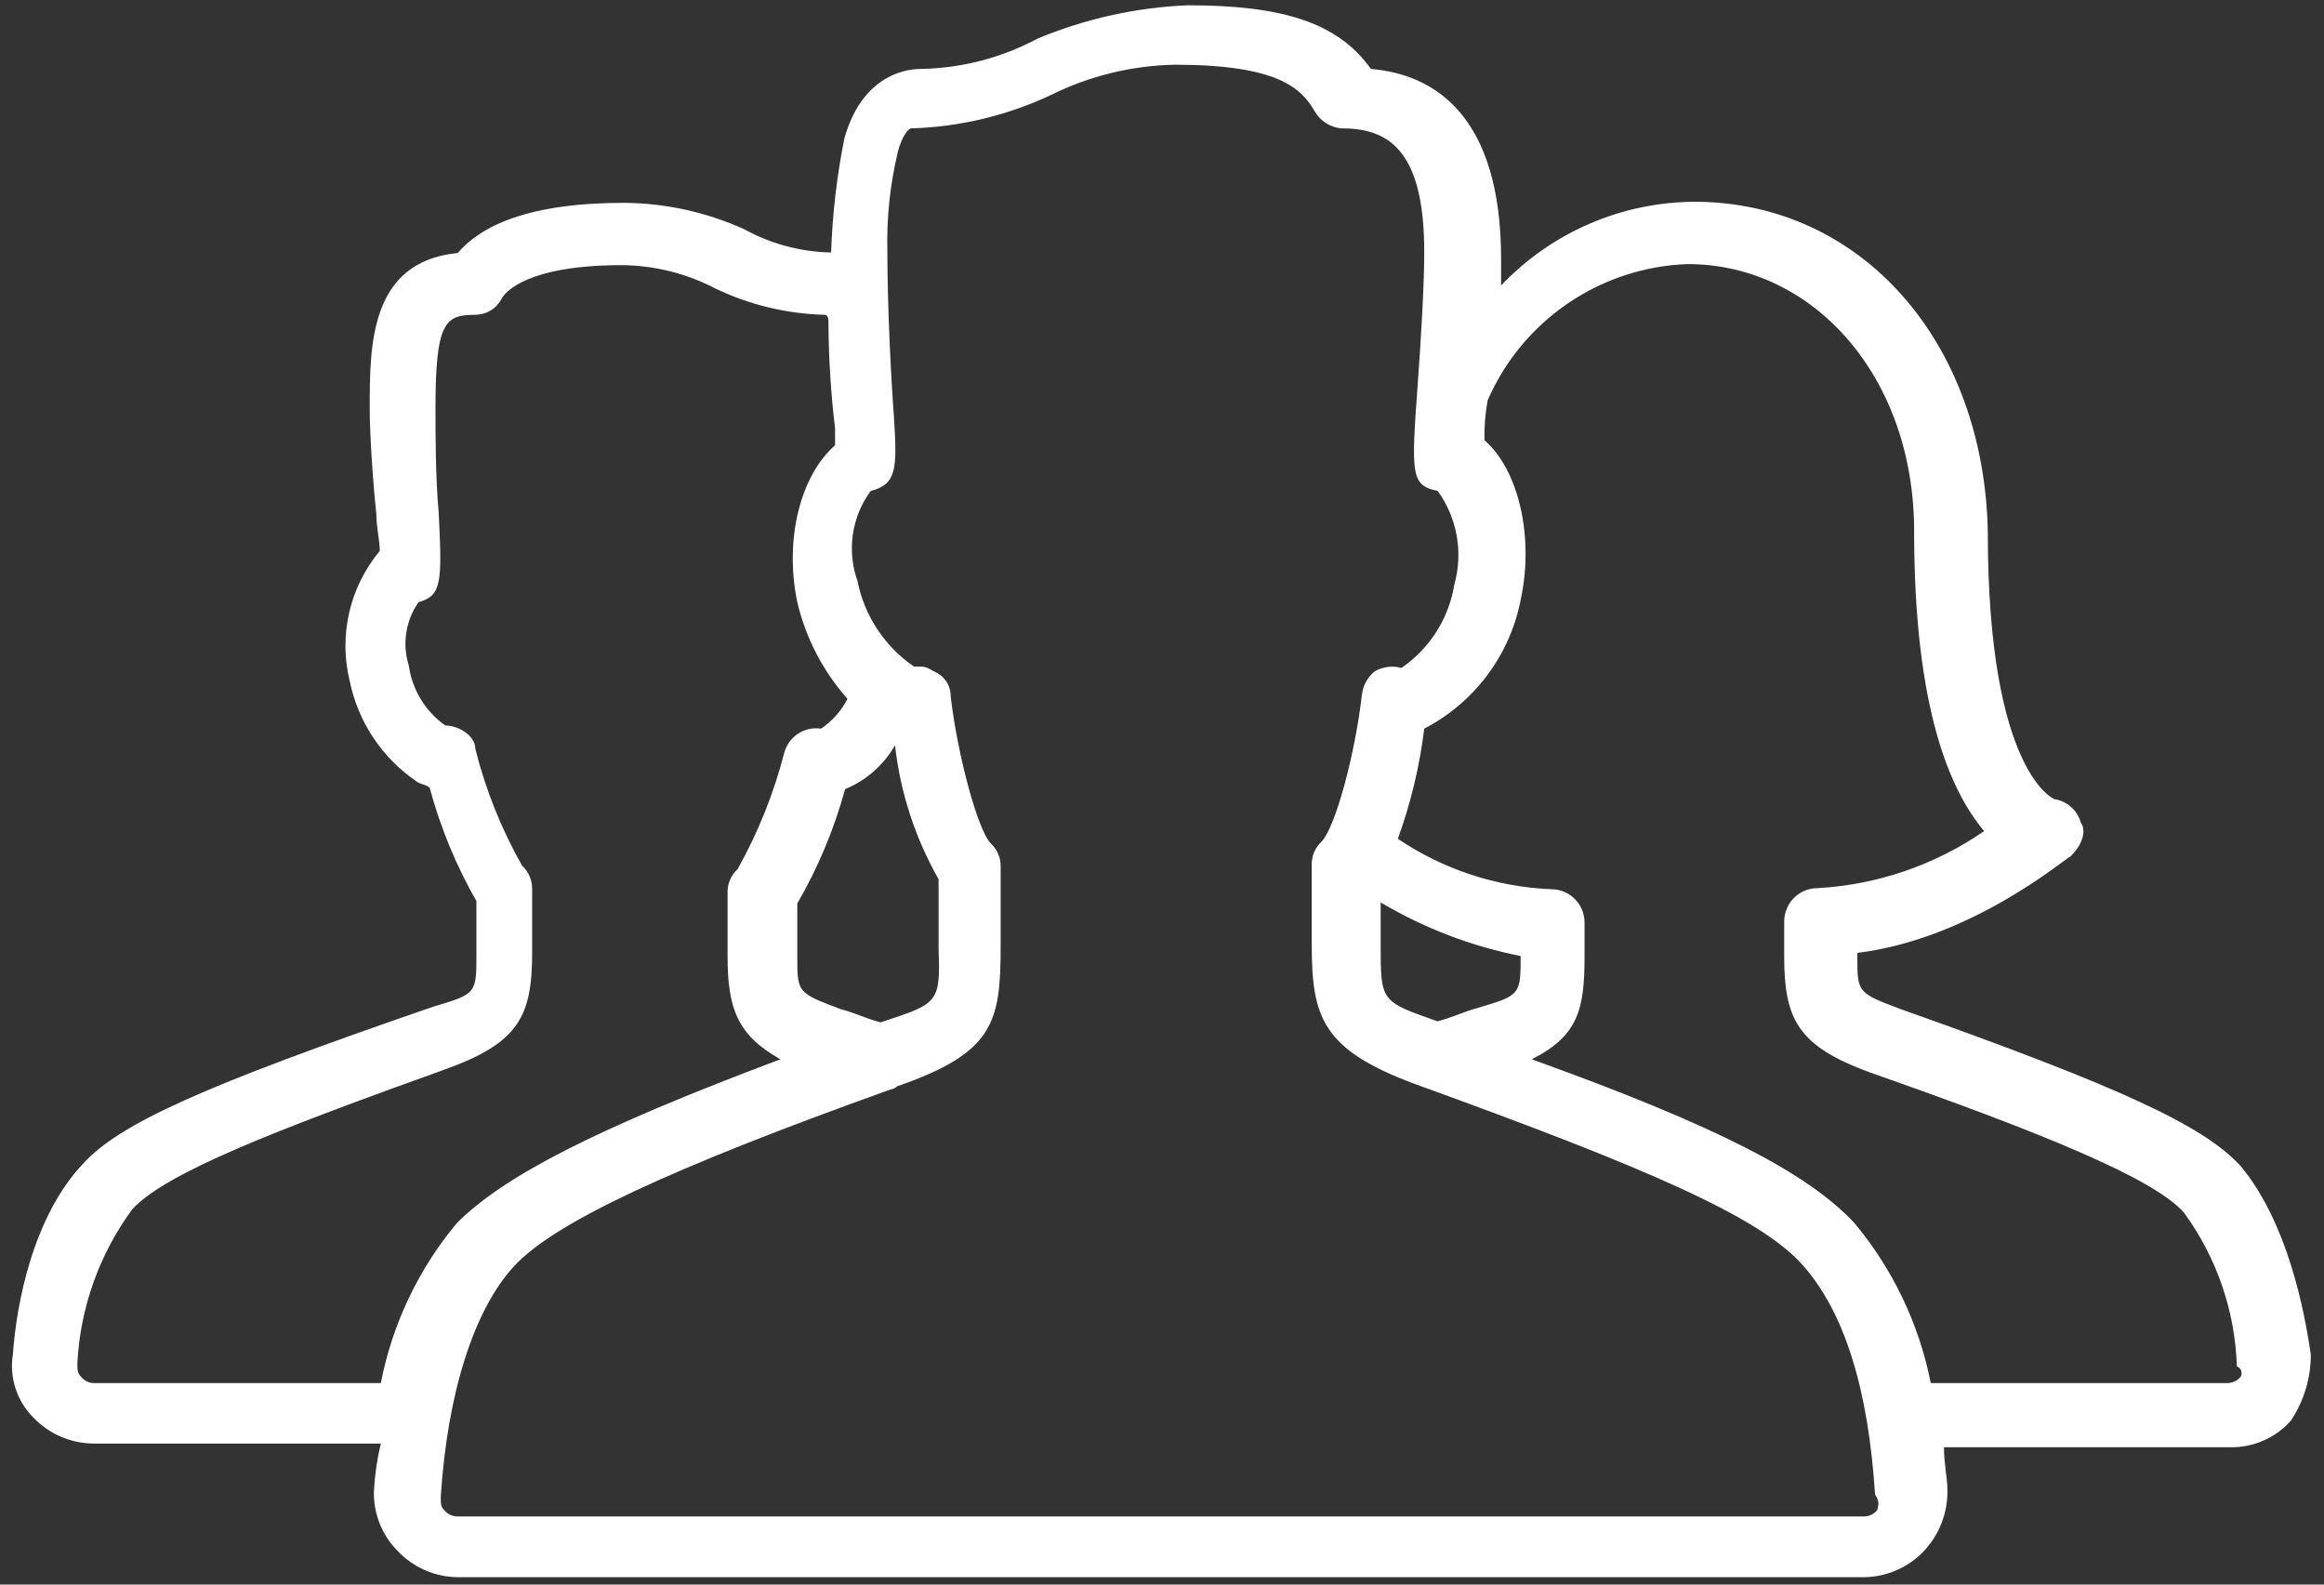 <svg width="88" height="60" viewBox="0 0 88 60" fill="none" xmlns="http://www.w3.org/2000/svg">
<rect x="0" y="0" width="88" height="60" fill="#333333" stroke="none"/>
<path d="M84.85 44.16C83.46 42.63 80.3 41.16 71.97 38.21C70.33 37.59 70.33 37.59 70.33 36.21V36.08C74.62 35.56 78.16 32.54 78.41 32.42C78.79 32.04 79.04 31.52 78.79 31.14C78.725 30.913 78.597 30.709 78.419 30.553C78.242 30.397 78.024 30.295 77.79 30.26C77.79 30.26 75.27 29.26 75.27 20.16C75.14 12.94 70.47 7.64 64.16 7.64C62.789 7.647 61.434 7.932 60.176 8.477C58.918 9.021 57.783 9.815 56.84 10.81V9.81C56.84 4.37 54.31 2.81 51.91 2.61C50.65 0.83 48.51 0.2 44.97 0.2C43.017 0.282 41.094 0.709 39.29 1.46C37.929 2.189 36.414 2.583 34.87 2.61C34.12 2.61 32.6 2.99 31.97 5.25C31.687 6.671 31.52 8.112 31.47 9.56C30.318 9.537 29.189 9.235 28.18 8.68C26.753 8.034 25.206 7.693 23.64 7.68C19.98 7.68 18.21 8.56 17.33 9.58C14 9.91 14 13.07 14 15.46C14 16.46 14.12 18.25 14.25 19.46C14.25 19.96 14.38 20.46 14.38 20.86C13.819 21.534 13.423 22.33 13.225 23.184C13.027 24.039 13.032 24.928 13.24 25.78C13.555 27.326 14.459 28.688 15.76 29.58C15.89 29.7 16.14 29.7 16.27 29.83C16.674 31.33 17.269 32.772 18.04 34.12V36.12C18.04 37.63 18.04 37.63 16.4 38.12C7.69 41.12 4.53 42.54 3.14 44.07C1.25 46.07 0.62 49.37 0.49 51.27C0.418 51.7 0.45 52.141 0.582 52.557C0.714 52.972 0.943 53.35 1.25 53.66C1.542 53.971 1.893 54.219 2.283 54.391C2.673 54.563 3.094 54.654 3.52 54.66H14.42C14.28 55.244 14.193 55.84 14.16 56.44C14.145 56.861 14.217 57.28 14.37 57.672C14.523 58.064 14.754 58.421 15.05 58.72C15.342 59.031 15.693 59.279 16.083 59.451C16.473 59.623 16.894 59.715 17.32 59.72H70.59C71.016 59.715 71.437 59.623 71.827 59.451C72.217 59.279 72.568 59.031 72.86 58.72C73.437 58.102 73.752 57.285 73.74 56.44C73.74 55.94 73.61 55.44 73.61 54.8H84.47C84.898 54.805 85.322 54.718 85.713 54.546C86.105 54.373 86.455 54.119 86.74 53.8C87.24 53.055 87.505 52.177 87.5 51.28C87.25 49.59 86.62 46.3 84.85 44.16ZM14.42 52.37H3.56C3.463 52.37 3.367 52.347 3.281 52.303C3.194 52.26 3.119 52.197 3.06 52.12C2.93 51.99 2.93 51.87 2.93 51.61C3.04 49.513 3.759 47.494 5 45.8C6.26 44.41 10.43 42.8 16.86 40.49C19.64 39.49 20.15 38.49 20.15 36.07V33.67C20.153 33.503 20.121 33.338 20.055 33.184C19.99 33.031 19.893 32.893 19.77 32.78C18.984 31.393 18.389 29.906 18 28.36C18 27.86 17.37 27.47 16.86 27.47C16.487 27.206 16.172 26.869 15.935 26.478C15.697 26.088 15.543 25.653 15.48 25.2C15.353 24.798 15.32 24.373 15.385 23.957C15.449 23.541 15.608 23.145 15.85 22.8C16.74 22.55 16.74 22.04 16.61 19.38C16.49 18.13 16.49 16.38 16.49 15.46C16.49 12.18 16.86 11.92 18 11.92C18.208 11.918 18.411 11.86 18.587 11.75C18.764 11.641 18.906 11.485 19 11.3C19.13 11.05 20 10.04 23.54 10.04C24.773 10.049 25.986 10.35 27.08 10.92C28.38 11.545 29.798 11.886 31.24 11.92C31.24 11.92 31.37 11.92 31.37 12.18V12.3C31.381 13.61 31.464 14.919 31.62 16.22V16.86C30.32 18 29.69 20.4 30.19 22.8C30.51 24.159 31.163 25.416 32.09 26.46C31.858 26.916 31.514 27.305 31.09 27.59C30.788 27.545 30.481 27.611 30.225 27.777C29.969 27.943 29.782 28.196 29.7 28.49C29.303 30.033 28.708 31.519 27.93 32.91C27.806 33.022 27.708 33.16 27.643 33.313C27.577 33.467 27.546 33.633 27.55 33.8V36.2C27.55 38.2 27.93 39.2 29.55 40.11C22.49 42.76 19.08 44.54 17.31 46.3C15.848 48.046 14.854 50.135 14.42 52.37ZM33.35 38.71C32.84 38.59 32.35 38.34 31.83 38.21C30.19 37.59 30.19 37.59 30.19 36.21V34.21C30.978 32.851 31.587 31.396 32 29.88C32.798 29.554 33.464 28.969 33.89 28.22C34.09 30.004 34.652 31.729 35.54 33.29V35.93C35.62 38 35.5 38 33.35 38.71ZM71.09 57.17C71.031 57.247 70.955 57.309 70.869 57.352C70.782 57.396 70.687 57.419 70.59 57.42H17.32C17.222 57.419 17.125 57.396 17.037 57.353C16.948 57.309 16.871 57.247 16.81 57.17C16.69 57.05 16.69 56.92 16.69 56.67C16.94 52.75 17.95 49.59 19.46 47.95C20.97 46.31 25.27 44.28 33.73 41.25C33.824 41.237 33.911 41.195 33.98 41.13C37.64 39.86 37.89 38.71 37.89 35.82V32.82C37.895 32.655 37.864 32.492 37.801 32.34C37.737 32.188 37.641 32.052 37.52 31.94C37.01 31.42 36.25 28.53 36 26.38C36.004 26.2 35.96 26.023 35.872 25.866C35.784 25.71 35.656 25.58 35.5 25.49C35.24 25.37 35.12 25.24 34.86 25.24H34.61C33.501 24.481 32.732 23.318 32.47 22C32.268 21.434 32.208 20.827 32.295 20.233C32.382 19.638 32.614 19.074 32.97 18.59C33.97 18.34 33.97 17.71 33.85 15.8C33.73 14.17 33.6 11.51 33.6 9.49C33.571 8.228 33.706 6.968 34 5.74C34.13 5.22 34.38 4.86 34.51 4.86C36.345 4.806 38.15 4.374 39.81 3.59C41.264 2.872 42.859 2.483 44.48 2.45C48.39 2.45 49.27 3.34 49.78 4.21C49.883 4.39 50.027 4.543 50.201 4.656C50.375 4.77 50.574 4.839 50.78 4.86C52.42 4.86 53.93 5.49 53.93 9.53C53.93 10.8 53.81 12.82 53.68 14.59C53.43 18 53.43 18.38 54.44 18.59C54.804 19.095 55.05 19.675 55.159 20.288C55.269 20.901 55.238 21.531 55.07 22.13C54.968 22.765 54.738 23.372 54.394 23.915C54.05 24.458 53.6 24.926 53.07 25.29C52.734 25.2 52.375 25.242 52.07 25.41C51.931 25.517 51.816 25.651 51.73 25.804C51.644 25.957 51.59 26.126 51.57 26.3C51.31 28.57 50.57 31.3 50.05 31.86C49.928 31.971 49.83 32.107 49.765 32.259C49.699 32.411 49.667 32.575 49.67 32.74V35.74C49.67 38.51 50.05 39.74 53.59 41.05C62.29 44.2 66.59 46.05 68.23 47.87C69.87 49.69 70.75 52.67 71 56.59C71.22 56.92 71.09 57.05 71.09 57.17ZM57.58 36.17C57.58 37.68 57.58 37.68 55.94 38.17C55.44 38.3 54.94 38.55 54.43 38.67C52.28 37.92 52.28 37.92 52.28 35.78V34.17C53.918 35.144 55.711 35.83 57.58 36.2V36.17ZM84.85 52.12C84.79 52.198 84.712 52.26 84.624 52.304C84.535 52.347 84.438 52.37 84.34 52.37H73.11C72.669 50.135 71.672 48.047 70.21 46.3C68.44 44.41 65 42.63 58 40.11C59.77 39.22 60 38.21 60 36.2V34.92C59.997 34.588 59.864 34.27 59.627 34.035C59.391 33.801 59.072 33.67 58.74 33.67C56.664 33.585 54.652 32.923 52.93 31.76C53.421 30.413 53.756 29.014 53.93 27.59C54.873 27.101 55.693 26.404 56.327 25.552C56.962 24.7 57.393 23.714 57.59 22.67C58.1 20.26 57.47 17.75 56.21 16.67C56.2 16.164 56.24 15.658 56.33 15.16C56.976 13.673 58.03 12.4 59.37 11.487C60.709 10.573 62.28 10.058 63.9 10C68.69 10 72.48 14.29 72.48 20.11C72.48 26.92 73.87 29.96 75.13 31.47C73.265 32.757 71.082 33.504 68.82 33.63C68.488 33.63 68.169 33.761 67.933 33.995C67.697 34.23 67.563 34.548 67.56 34.88V36.2C67.56 38.59 68.06 39.61 70.84 40.62C77.28 42.88 81.57 44.62 82.7 45.92C83.937 47.614 84.635 49.643 84.7 51.74C84.737 51.753 84.77 51.773 84.798 51.8C84.826 51.827 84.848 51.86 84.862 51.896C84.876 51.932 84.882 51.971 84.88 52.009C84.878 52.048 84.868 52.086 84.85 52.12Z" fill="white"/>
</svg>
